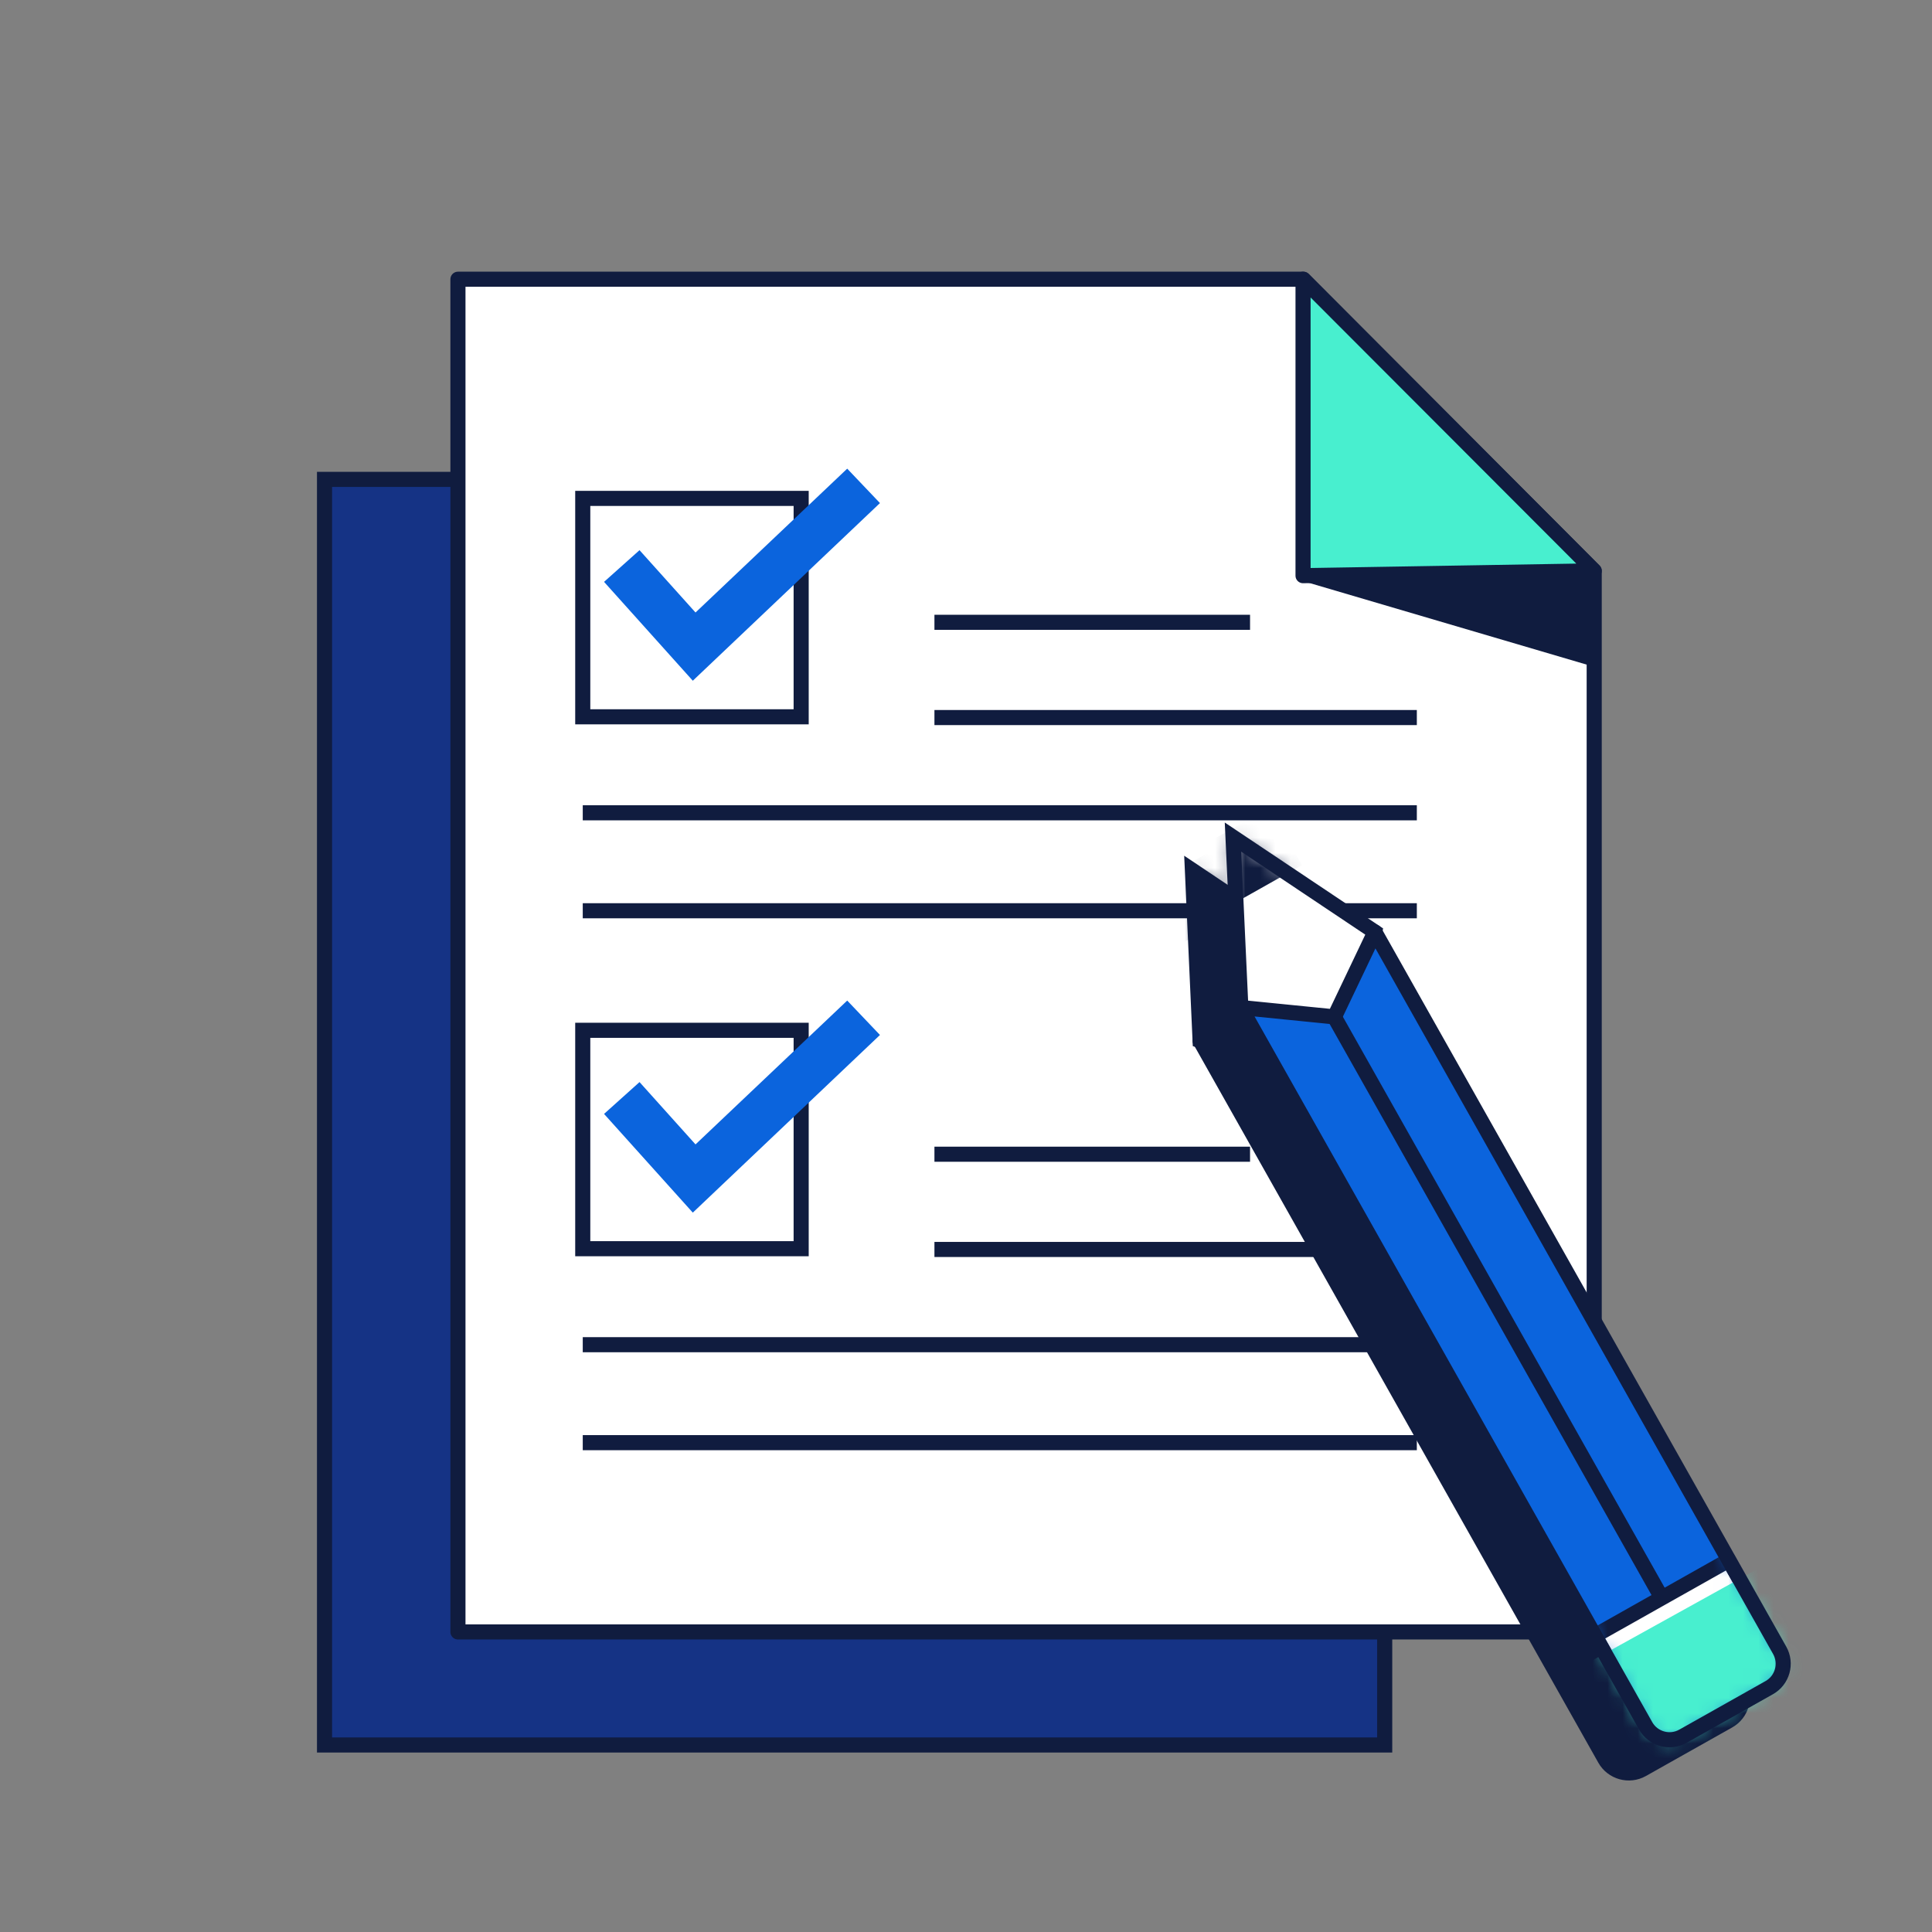 <svg width="128" height="128" viewBox="0 0 128 128" fill="none" xmlns="http://www.w3.org/2000/svg">
<rect x="0" y="0" width="128" height="128" fill="#808080" stroke="none"/>
<rect width="128" height="128" />
<path d="M91.74 31.76H21.5V115.61H91.74V31.76Z" fill="#153385" stroke="#101C3F" stroke-miterlimit="10"/>
<path d="M105.62 37.82L86.36 18.5H30.34V108.12H105.62V37.82Z" fill="white" stroke="#101C3F" stroke-linecap="round" stroke-linejoin="round"/>
<path d="M86.33 18.5V38.14L105.62 37.82L86.33 18.5Z" fill="#48EFCF" stroke="#101C3F" stroke-linejoin="round"/>
<path d="M86.33 38.5L105.62 44.18V38.14L86.33 38.5Z" fill="#101C3F"/>
<path d="M53.079 33.02H38.609V47.49H53.079V33.02Z" stroke="#101C3F" stroke-miterlimit="10"/>
<path d="M45.9 45.1L40.02 38.55L42.37 36.45L46.08 40.58L56.13 31.05L58.3 33.33L45.9 45.1Z" fill="#0B64DD"/>
<path d="M61.909 41.23H82.819" stroke="#101C3F" stroke-miterlimit="10"/>
<path d="M61.909 47.54H93.869" stroke="#101C3F" stroke-miterlimit="10"/>
<path d="M38.609 53.85H93.869" stroke="#101C3F" stroke-miterlimit="10"/>
<path d="M38.609 60.34H93.869" stroke="#101C3F" stroke-miterlimit="10"/>
<path d="M53.079 68.26H38.609V82.73H53.079V68.26Z" stroke="#101C3F" stroke-miterlimit="10"/>
<path d="M45.9 80.34L40.02 73.8L42.37 71.69L46.08 75.82L56.13 66.29L58.3 68.57L45.9 80.34Z" fill="#0B64DD"/>
<path d="M61.909 76.47H82.819" stroke="#101C3F" stroke-miterlimit="10"/>
<path d="M61.909 82.78H93.869" stroke="#101C3F" stroke-miterlimit="10"/>
<path d="M38.609 89.09H93.869" stroke="#101C3F" stroke-miterlimit="10"/>
<path d="M38.609 95.58H93.869" stroke="#101C3F" stroke-miterlimit="10"/>
<path d="M88.39 63.95L79 57.66L79.51 68.95L86.87 71.63L88.39 63.95Z" fill="#101C3F"/>
<mask id="mask0_1057_23683" style="mask-type:luminance" maskUnits="userSpaceOnUse" x="79" y="57" width="10" height="15">
<path d="M88.39 63.95L79 57.66L79.51 68.95L86.87 71.63L88.39 63.95Z" fill="white"/>
</mask>
<g mask="url(#mask0_1057_23683)">
<path d="M77.93 62.129L82.879 59.341L81.225 56.405L76.276 59.193L77.93 62.129Z" fill="#101C3F" stroke="#101C3F" stroke-miterlimit="10"/>
</g>
<path d="M88.39 63.95L79 57.66L79.51 68.95L86.87 71.63L88.39 63.95Z" stroke="#101C3F" stroke-miterlimit="10"/>
<path d="M79.51 68.95L85.71 69.57L88.39 63.95L115.21 111.54C115.7 112.41 115.39 113.52 114.52 114.01L108.8 117.23C107.93 117.72 106.82 117.41 106.33 116.54L79.51 68.95Z" fill="#101C3F"/>
<path d="M79.51 68.95L85.71 69.57L88.39 63.95L115.21 111.54C115.7 112.41 115.39 113.52 114.52 114.01L108.8 117.23C107.93 117.72 106.82 117.41 106.33 116.54L79.51 68.95Z" stroke="#101C3F" stroke-linecap="round" stroke-linejoin="round"/>
<path d="M91.079 61.74L81.689 55.46L82.21 66.75L89.559 69.42L91.079 61.74Z" fill="white"/>
<mask id="mask1_1057_23683" style="mask-type:luminance" maskUnits="userSpaceOnUse" x="81" y="55" width="11" height="15">
<path d="M91.079 61.74L81.689 55.46L82.21 66.75L89.559 69.42L91.079 61.74Z" fill="white"/>
</mask>
<g mask="url(#mask1_1057_23683)">
<path d="M80.626 59.916L85.574 57.127L83.92 54.191L78.971 56.98L80.626 59.916Z" fill="#101C3F" stroke="#101C3F" stroke-miterlimit="10"/>
</g>
<path d="M91.079 61.74L81.689 55.46L82.21 66.75L89.559 69.42L91.079 61.74Z" stroke="#101C3F" stroke-miterlimit="10"/>
<path d="M82.209 66.75L88.409 67.37L91.089 61.75L117.909 109.34C118.399 110.21 118.089 111.32 117.219 111.81L111.499 115.03C110.629 115.52 109.519 115.21 109.029 114.34L82.209 66.75Z" fill="#0B64DD"/>
<mask id="mask2_1057_23683" style="mask-type:luminance" maskUnits="userSpaceOnUse" x="82" y="61" width="37" height="55">
<path d="M82.209 66.75L88.409 67.37L91.089 61.75L117.909 109.34C118.399 110.21 118.089 111.32 117.219 111.81L111.499 115.03C110.629 115.52 109.519 115.21 109.029 114.34L82.209 66.75Z" fill="white"/>
</mask>
<g mask="url(#mask2_1057_23683)">
<path d="M107.17 111.042L116.048 106.04L114.541 103.365L105.663 108.367L107.17 111.042Z" fill="white" stroke="#101C3F" stroke-linecap="round" stroke-linejoin="round"/>
<path d="M105.199 110.17L117.599 103.3L121.919 109.17L116.879 118.6L105.489 115.47L105.199 110.17Z" fill="#48EFCF"/>
</g>
<path d="M82.209 66.75L88.409 67.37L91.089 61.75L117.909 109.34C118.399 110.21 118.089 111.32 117.219 111.81L111.499 115.03C110.629 115.52 109.519 115.21 109.029 114.34L82.209 66.75Z" stroke="#101C3F" stroke-linecap="round" stroke-linejoin="round"/>
<path d="M88.399 67.37L110.099 105.87" stroke="#101C3F" stroke-miterlimit="10"/>
</svg>

